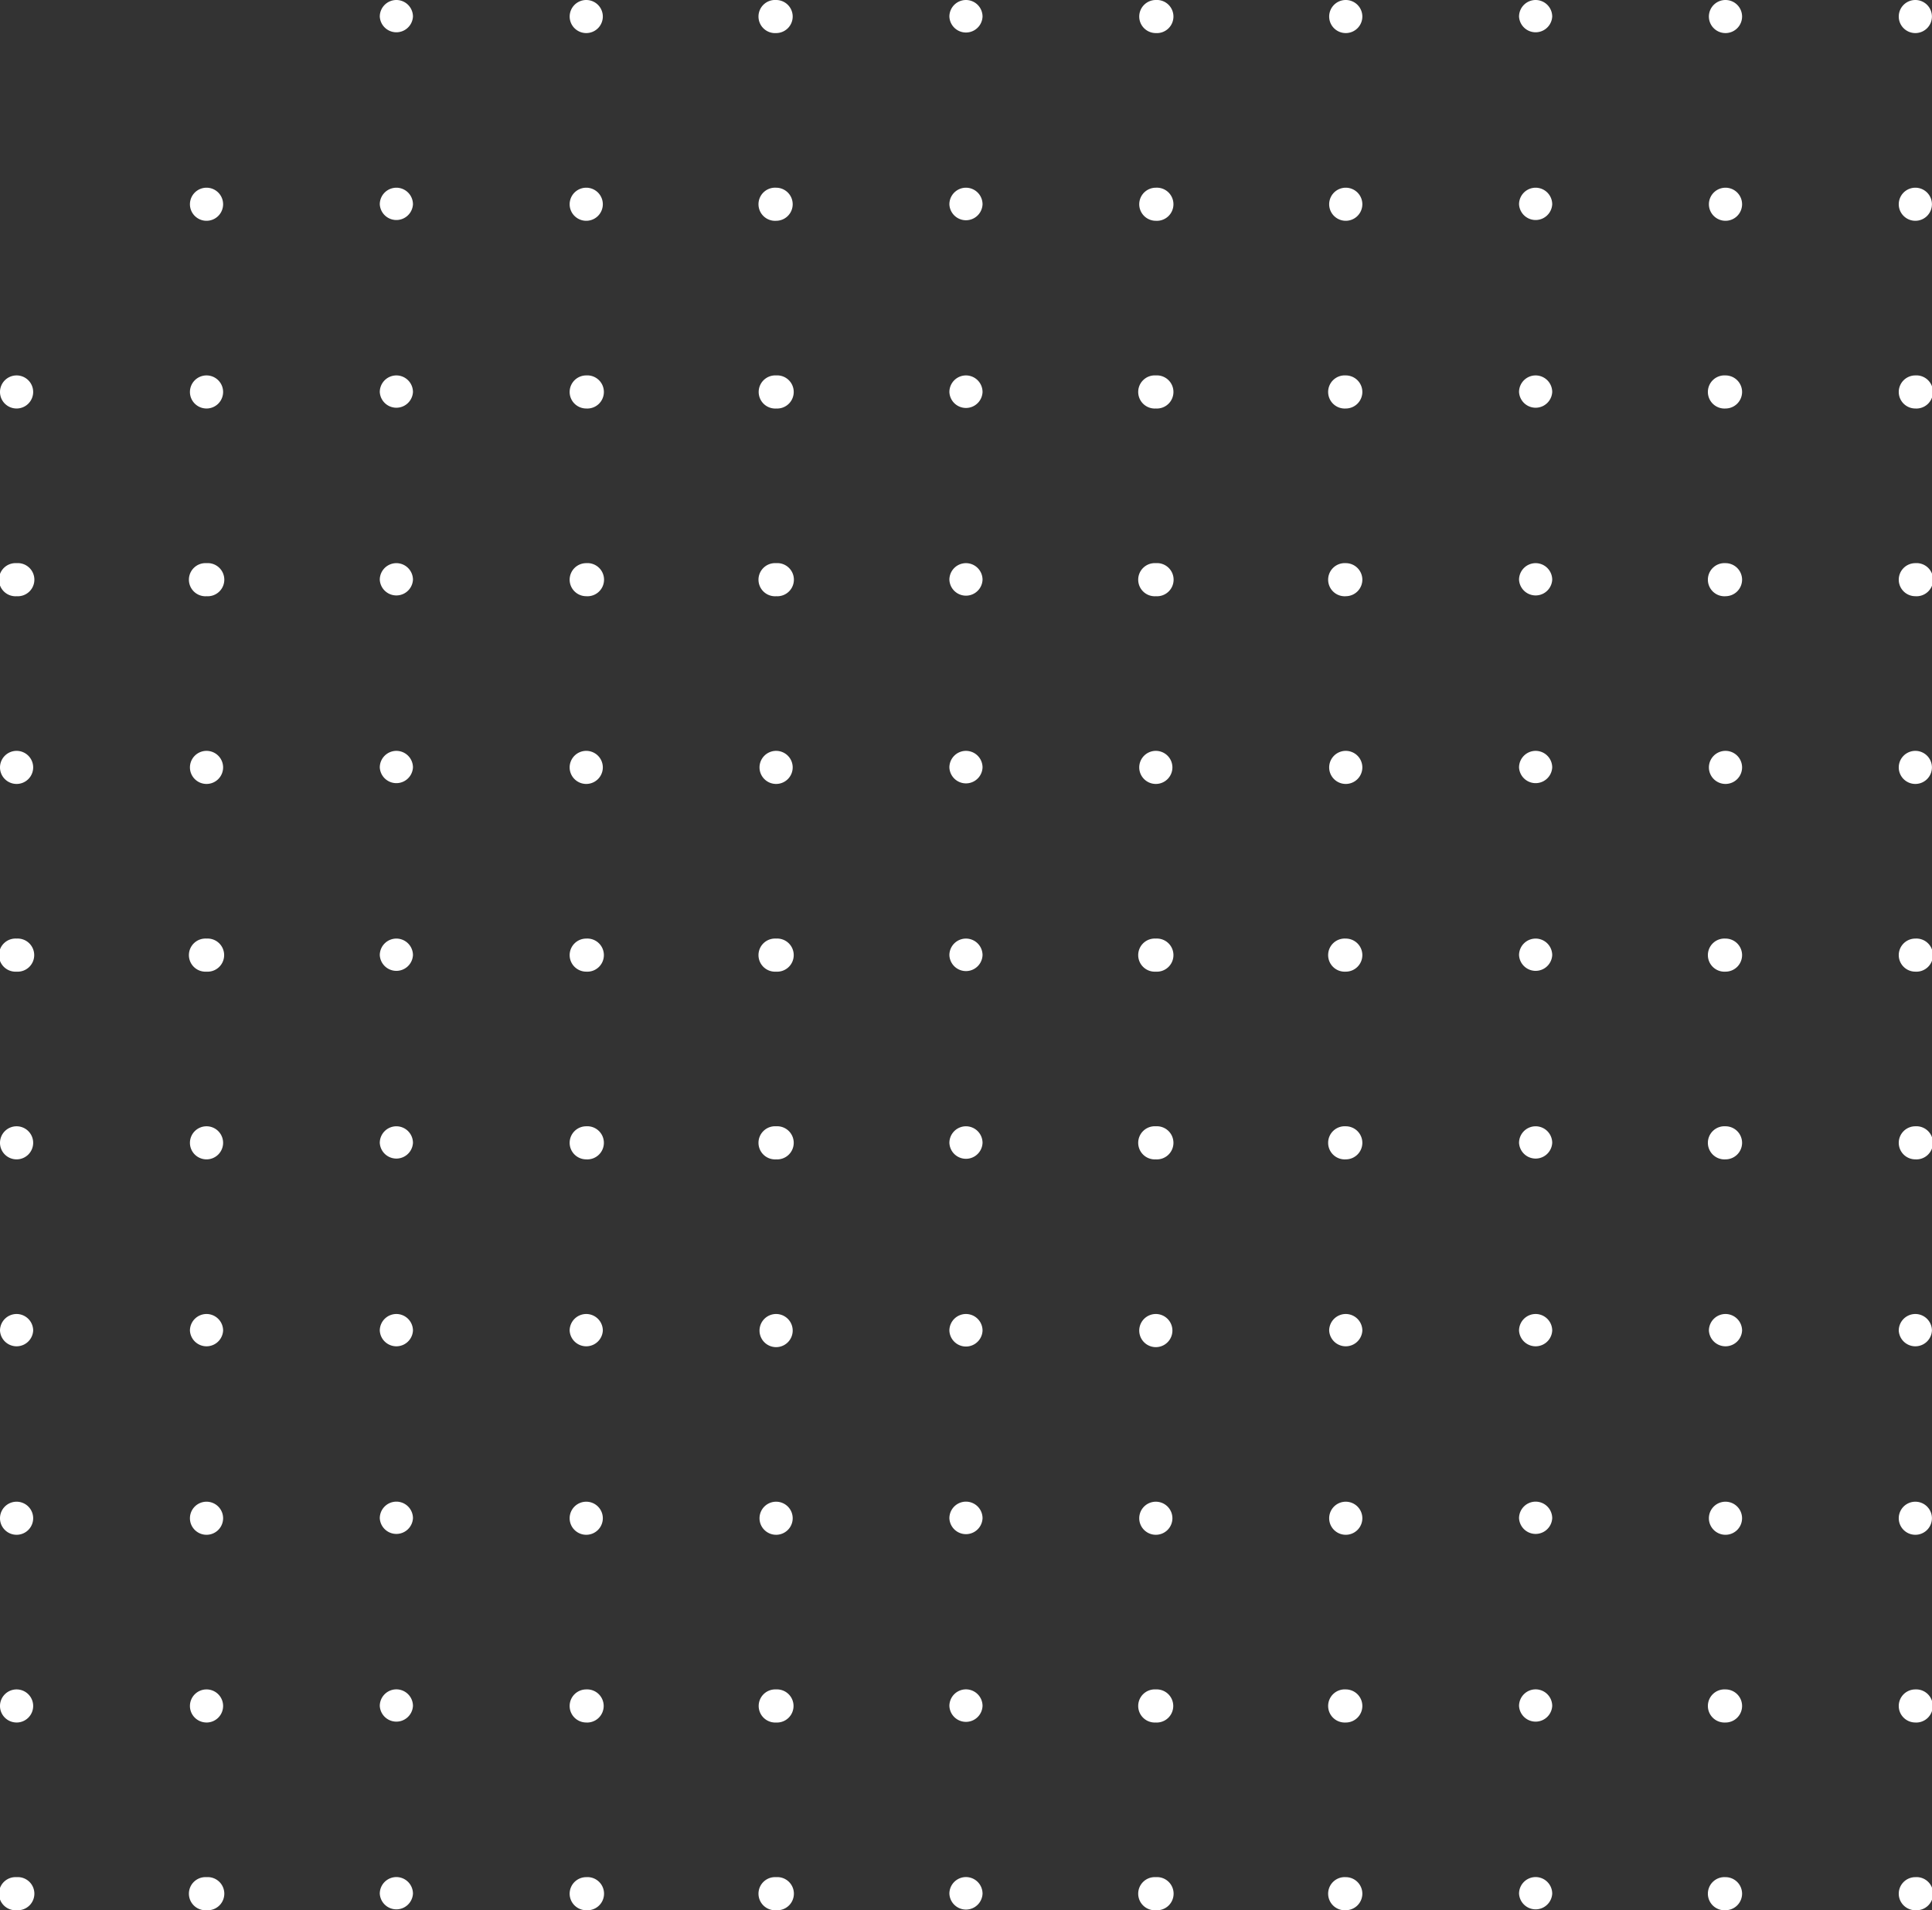 <svg width="87" height="86" fill="none" xmlns="http://www.w3.org/2000/svg"><rect width="100%" height="100%" fill="#333333" stroke="none"/><g clip-path="url(#clip0_274_3380)" fill="#fff"><path d="M.747 18.391a.746.746 0 00.747-.744.746.746 0 00-.747-.745.746.746 0 00-.747.745c0 .41.334.744.747.744zM17.85 0a.748.748 0 00-.748.744.748.748 0 001.494 0A.748.748 0 0017.85 0zM9.3 18.391a.746.746 0 00.747-.744.746.746 0 00-.747-.745.746.746 0 00-.747.745c0 .41.334.744.747.744zm8.55-1.489a.748.748 0 00-.748.745.748.748 0 001.494 0 .748.748 0 00-.747-.745zm0-8.451a.748.748 0 00-.748.745.748.748 0 001.494 0 .748.748 0 00-.747-.745zM26.4 9.94a.746.746 0 00.746-.744.746.746 0 00-.747-.745.746.746 0 00-.747.745c0 .41.335.744.747.744zm8.549 0a.746.746 0 00.747-.744.746.746 0 00-.747-.745.746.746 0 100 1.489zm8.549-1.489a.747.747 0 00-.746.745.747.747 0 001.493 0 .747.747 0 00-.747-.745zm8.55 1.489a.746.746 0 100-1.489.746.746 0 00-.747.745c0 .41.335.744.747.744zm8.553 0a.746.746 0 00.747-.744.746.746 0 00-.747-.745.746.746 0 00-.747.745c0 .41.334.744.747.744zm8.549-1.489a.748.748 0 00-.746.745.748.748 0 001.494 0 .748.748 0 00-.747-.745zM77.7 9.94a.746.746 0 00.748-.744.746.746 0 00-.747-.745.746.746 0 00-.747.745c0 .41.334.744.747.744zm8.55 0a.746.746 0 00.747-.744.746.746 0 00-.747-.745.746.746 0 00-.747.745c0 .41.334.744.747.744zM26.4 1.489a.746.746 0 00.746-.745A.746.746 0 0026.4 0a.746.746 0 00-.747.744c0 .412.335.745.747.745zm8.549 0a.746.746 0 00.747-.745.746.746 0 00-.747-.744.746.746 0 100 1.489zM43.498 0a.747.747 0 00-.746.744.747.747 0 001.493 0A.747.747 0 0043.498 0zm8.55 1.489a.746.746 0 100-1.489.746.746 0 00-.747.744c0 .412.335.745.747.745zm8.553 0a.746.746 0 00.747-.745.746.746 0 00-.747-.744.746.746 0 00-.747.744c0 .412.334.745.747.745zM69.15 0a.748.748 0 00-.746.744.748.748 0 001.494 0A.748.748 0 0069.15 0zm8.55 1.489a.746.746 0 00.748-.745A.746.746 0 0077.7 0a.746.746 0 00-.747.744c0 .412.334.745.747.745zm8.55 0a.746.746 0 00.747-.745A.746.746 0 0086.25 0a.746.746 0 00-.747.744c0 .412.334.745.747.745zM9.3 9.94a.746.746 0 00.747-.744.746.746 0 00-.747-.745.746.746 0 00-.747.745c0 .41.334.744.747.744zm17.1 8.451a.746.746 0 100-1.489.746.746 0 00-.748.745c0 .41.335.744.747.744zm8.549 0a.746.746 0 100-1.489.746.746 0 100 1.49zm8.549-1.489a.747.747 0 00-.746.745.747.747 0 001.493 0 .748.748 0 00-.747-.745zm8.55 1.489a.746.746 0 100-1.489.746.746 0 100 1.489zm8.553 0a.746.746 0 00.747-.744.746.746 0 00-.747-.745.746.746 0 100 1.489zm8.549-1.489a.748.748 0 00-.746.745.748.748 0 001.494 0 .748.748 0 00-.747-.745zm8.55 1.489a.746.746 0 00.748-.744.746.746 0 00-.747-.745.746.746 0 100 1.489zm8.55 0a.746.746 0 100-1.489.746.746 0 00-.747.745c0 .41.334.744.747.744zM.747 26.842a.746.746 0 100-1.488.746.746 0 100 1.489zm8.553 0a.746.746 0 100-1.488.746.746 0 100 1.489zm8.55-1.488a.748.748 0 00-.748.744.748.748 0 001.494 0 .748.748 0 00-.747-.744zm8.55 1.488a.746.746 0 100-1.488.746.746 0 00-.748.744c0 .411.335.744.747.744zm8.549 0a.746.746 0 100-1.488.746.746 0 100 1.489zm8.549-1.488a.747.747 0 00-.746.744.747.747 0 001.493 0 .747.747 0 00-.747-.744zm8.55 1.488a.746.746 0 100-1.488.746.746 0 100 1.489zm8.553 0a.746.746 0 00.747-.744.746.746 0 00-.747-.744.746.746 0 100 1.489zm8.549-1.488a.748.748 0 00-.746.744.748.748 0 001.494 0 .748.748 0 00-.747-.744zm8.55 1.488a.746.746 0 00.748-.744.746.746 0 00-.747-.744.746.746 0 100 1.489zm8.55 0a.746.746 0 100-1.488.746.746 0 00-.747.744c0 .411.334.744.747.744zM.747 35.294a.746.746 0 00.747-.745.746.746 0 00-.747-.744.746.746 0 00-.747.744c0 .411.334.745.747.745zm8.553 0a.746.746 0 00.747-.745.746.746 0 00-.747-.744.746.746 0 00-.747.744c0 .411.334.745.747.745zm8.55-1.489a.748.748 0 00-.748.744.748.748 0 001.494 0 .748.748 0 00-.747-.744zm8.55 1.489a.746.746 0 00.746-.745.746.746 0 00-.747-.744.746.746 0 00-.747.744c0 .411.335.745.747.745zm8.549 0a.746.746 0 00.747-.745.746.746 0 00-.747-.744.746.746 0 00-.747.744c0 .411.334.745.747.745zm8.549-1.489a.747.747 0 00-.746.744.747.747 0 001.493 0 .747.747 0 00-.747-.744zm8.55 1.489a.746.746 0 00.747-.745.746.746 0 00-.747-.744.746.746 0 00-.747.744c0 .411.335.745.747.745zm8.553 0a.746.746 0 00.747-.745.746.746 0 00-.747-.744.746.746 0 00-.747.744c0 .411.334.745.747.745zm8.549-1.489a.748.748 0 00-.746.744.748.748 0 001.494 0 .748.748 0 00-.747-.744zm8.55 1.489a.746.746 0 00.748-.745.746.746 0 00-.747-.744.746.746 0 00-.747.744c0 .411.334.745.747.745zm8.55 0a.746.746 0 00.747-.745.746.746 0 00-.747-.744.746.746 0 00-.747.744c0 .411.334.745.747.745zM.747 43.745a.746.746 0 100-1.489.746.746 0 100 1.489zm8.553 0a.746.746 0 100-1.489.746.746 0 100 1.489zm8.55-1.489a.748.748 0 00-.748.744.748.748 0 001.494 0 .748.748 0 00-.747-.744zm8.55 1.489a.746.746 0 100-1.489.746.746 0 00-.748.744c0 .411.335.745.747.745zm8.549 0a.746.746 0 100-1.489.746.746 0 100 1.489zm8.549-1.489a.747.747 0 00-.746.744.747.747 0 001.493 0 .747.747 0 00-.747-.744zm8.55 1.489a.746.746 0 100-1.489.746.746 0 100 1.489zm8.553 0a.746.746 0 00.747-.745.746.746 0 00-.747-.744.746.746 0 100 1.489zm8.549-1.489a.748.748 0 00-.746.744.748.748 0 001.494 0 .748.748 0 00-.747-.744zm8.55 1.489a.746.746 0 00.748-.745.746.746 0 00-.747-.744.746.746 0 100 1.489zm8.55 0a.746.746 0 100-1.489.746.746 0 00-.747.744c0 .411.334.745.747.745zM.747 52.196a.746.746 0 00.747-.745.746.746 0 00-.747-.744.746.746 0 00-.747.744c0 .412.334.745.747.745zm8.553 0a.746.746 0 00.747-.745.746.746 0 00-.747-.744.746.746 0 00-.747.744c0 .412.334.745.747.745zm8.55-1.489a.748.748 0 00-.748.744.748.748 0 001.494 0 .748.748 0 00-.747-.744zm8.55 1.489a.746.746 0 100-1.489.746.746 0 00-.748.744c0 .412.335.745.747.745zm8.549 0a.746.746 0 100-1.489.746.746 0 100 1.489zm8.549-1.489a.747.747 0 00-.746.744.747.747 0 001.493 0 .747.747 0 00-.747-.744zm8.55 1.489a.746.746 0 100-1.489.746.746 0 100 1.489zm8.553 0a.746.746 0 00.747-.745.746.746 0 00-.747-.744.746.746 0 100 1.489zm8.549-1.489a.748.748 0 00-.746.744.748.748 0 001.494 0 .748.748 0 00-.747-.744zm8.55 1.489a.746.746 0 00.748-.745.746.746 0 00-.747-.744.746.746 0 100 1.489zm8.55 0a.746.746 0 100-1.489.746.746 0 00-.747.744c0 .412.334.745.747.745zM.747 59.158a.748.748 0 00-.747.745.748.748 0 001.494 0 .748.748 0 00-.747-.745zm8.553 0a.748.748 0 00-.747.745.748.748 0 001.494 0 .748.748 0 00-.747-.745zm8.55 0a.748.748 0 00-.748.745.748.748 0 001.494 0 .748.748 0 00-.747-.745zm8.55 0a.748.748 0 00-.748.745.748.748 0 001.494 0 .747.747 0 00-.747-.745zm8.549 0a.747.747 0 00-.747.745.747.747 0 001.494 0 .747.747 0 00-.747-.745zm8.549 0a.747.747 0 00-.746.745.747.747 0 001.493 0 .747.747 0 00-.747-.745zm8.55 0a.747.747 0 00-.747.745.747.747 0 001.494 0 .747.747 0 00-.747-.745zm8.553 0a.748.748 0 00-.747.745.748.748 0 001.494 0 .748.748 0 00-.747-.745zm8.549 0a.748.748 0 00-.746.745.748.748 0 001.494 0 .748.748 0 00-.747-.745zm8.55 0a.748.748 0 00-.746.745.748.748 0 001.494 0 .748.748 0 00-.747-.745zm8.55 0a.748.748 0 00-.747.745.748.748 0 001.494 0 .748.748 0 00-.747-.745zM.747 69.098a.746.746 0 00.747-.744.746.746 0 00-.747-.745.746.746 0 00-.747.745c0 .41.334.744.747.744zm8.553 0a.746.746 0 00.747-.744.746.746 0 00-.747-.745.746.746 0 00-.747.745c0 .41.334.744.747.744zm8.55-1.492a.748.748 0 00-.748.744.748.748 0 001.494 0 .748.748 0 00-.747-.744zm8.55 1.492a.746.746 0 00.746-.744.746.746 0 00-.747-.745.746.746 0 00-.747.745c0 .41.335.744.747.744zm8.55 0a.746.746 0 00.746-.744.746.746 0 00-.747-.745.746.746 0 00-.747.745c0 .41.335.744.747.744zm8.548-1.492a.747.747 0 00-.746.744.747.747 0 001.493 0 .747.747 0 00-.747-.744zm8.55 1.492a.746.746 0 00.747-.744.746.746 0 00-.747-.745.746.746 0 00-.747.745c0 .41.335.744.747.744zm8.553 0a.746.746 0 00.747-.744.746.746 0 00-.747-.745.746.746 0 00-.747.745c0 .41.334.744.747.744zm8.549-1.492a.748.748 0 00-.746.744.748.748 0 001.494 0 .748.748 0 00-.747-.744zm8.55 1.492a.746.746 0 00.747-.744.746.746 0 00-.747-.745.746.746 0 00-.747.745c0 .41.335.744.747.744zm8.55 0a.746.746 0 00.747-.744.746.746 0 00-.747-.745.746.746 0 00-.747.745c0 .41.334.744.747.744zM.747 77.55a.746.746 0 00.747-.745.746.746 0 00-.747-.745.746.746 0 00-.747.745c0 .411.334.744.747.744zm8.553 0a.746.746 0 00.747-.745.746.746 0 00-.747-.745.746.746 0 00-.747.745c0 .411.334.744.747.744zm8.55-1.493a.748.748 0 00-.748.744.748.748 0 001.494 0 .748.748 0 00-.747-.744zm8.55 1.493a.746.746 0 100-1.49.746.746 0 00-.748.745c0 .411.335.744.747.744zm8.549 0a.746.746 0 100-1.49.746.746 0 100 1.49zm8.549-1.493a.747.747 0 00-.746.744.747.747 0 001.493 0 .748.748 0 00-.747-.744zm8.55 1.493a.746.746 0 100-1.49.746.746 0 100 1.489zm8.553 0a.746.746 0 00.747-.745.746.746 0 00-.747-.745.746.746 0 100 1.489zm8.549-1.493a.748.748 0 00-.746.744.748.748 0 001.494 0 .748.748 0 00-.747-.744zm8.55 1.493a.746.746 0 00.748-.745.746.746 0 00-.747-.745.746.746 0 100 1.489zm8.55 0a.746.746 0 100-1.49.746.746 0 00-.747.745c0 .411.334.744.747.744zM.747 86a.746.746 0 100-1.488.746.746 0 100 1.489zM9.3 86a.746.746 0 100-1.488.746.746 0 100 1.489zm8.55-1.492a.748.748 0 00-.748.744.748.748 0 001.494 0 .748.748 0 00-.747-.744zM26.4 86a.746.746 0 100-1.488.746.746 0 00-.748.744c0 .411.335.745.747.745zm8.549 0a.746.746 0 100-1.488.746.746 0 100 1.489zm8.549-1.492a.747.747 0 00-.746.744.747.747 0 001.493 0 .747.747 0 00-.747-.744zM52.048 86a.746.746 0 100-1.488.746.746 0 100 1.489zm8.553 0a.746.746 0 00.747-.744.746.746 0 00-.747-.744.746.746 0 100 1.489zm8.549-1.492a.748.748 0 00-.746.744.748.748 0 001.494 0 .748.748 0 00-.747-.744zM77.7 86a.746.746 0 00.748-.744.746.746 0 00-.747-.744.746.746 0 100 1.489zm8.55 0a.746.746 0 100-1.488.746.746 0 00-.747.744c0 .411.334.745.747.745z"/></g><defs><clipPath id="clip0_274_3380"><path fill="#fff" d="M0 0h87v86H0z"/></clipPath></defs></svg>